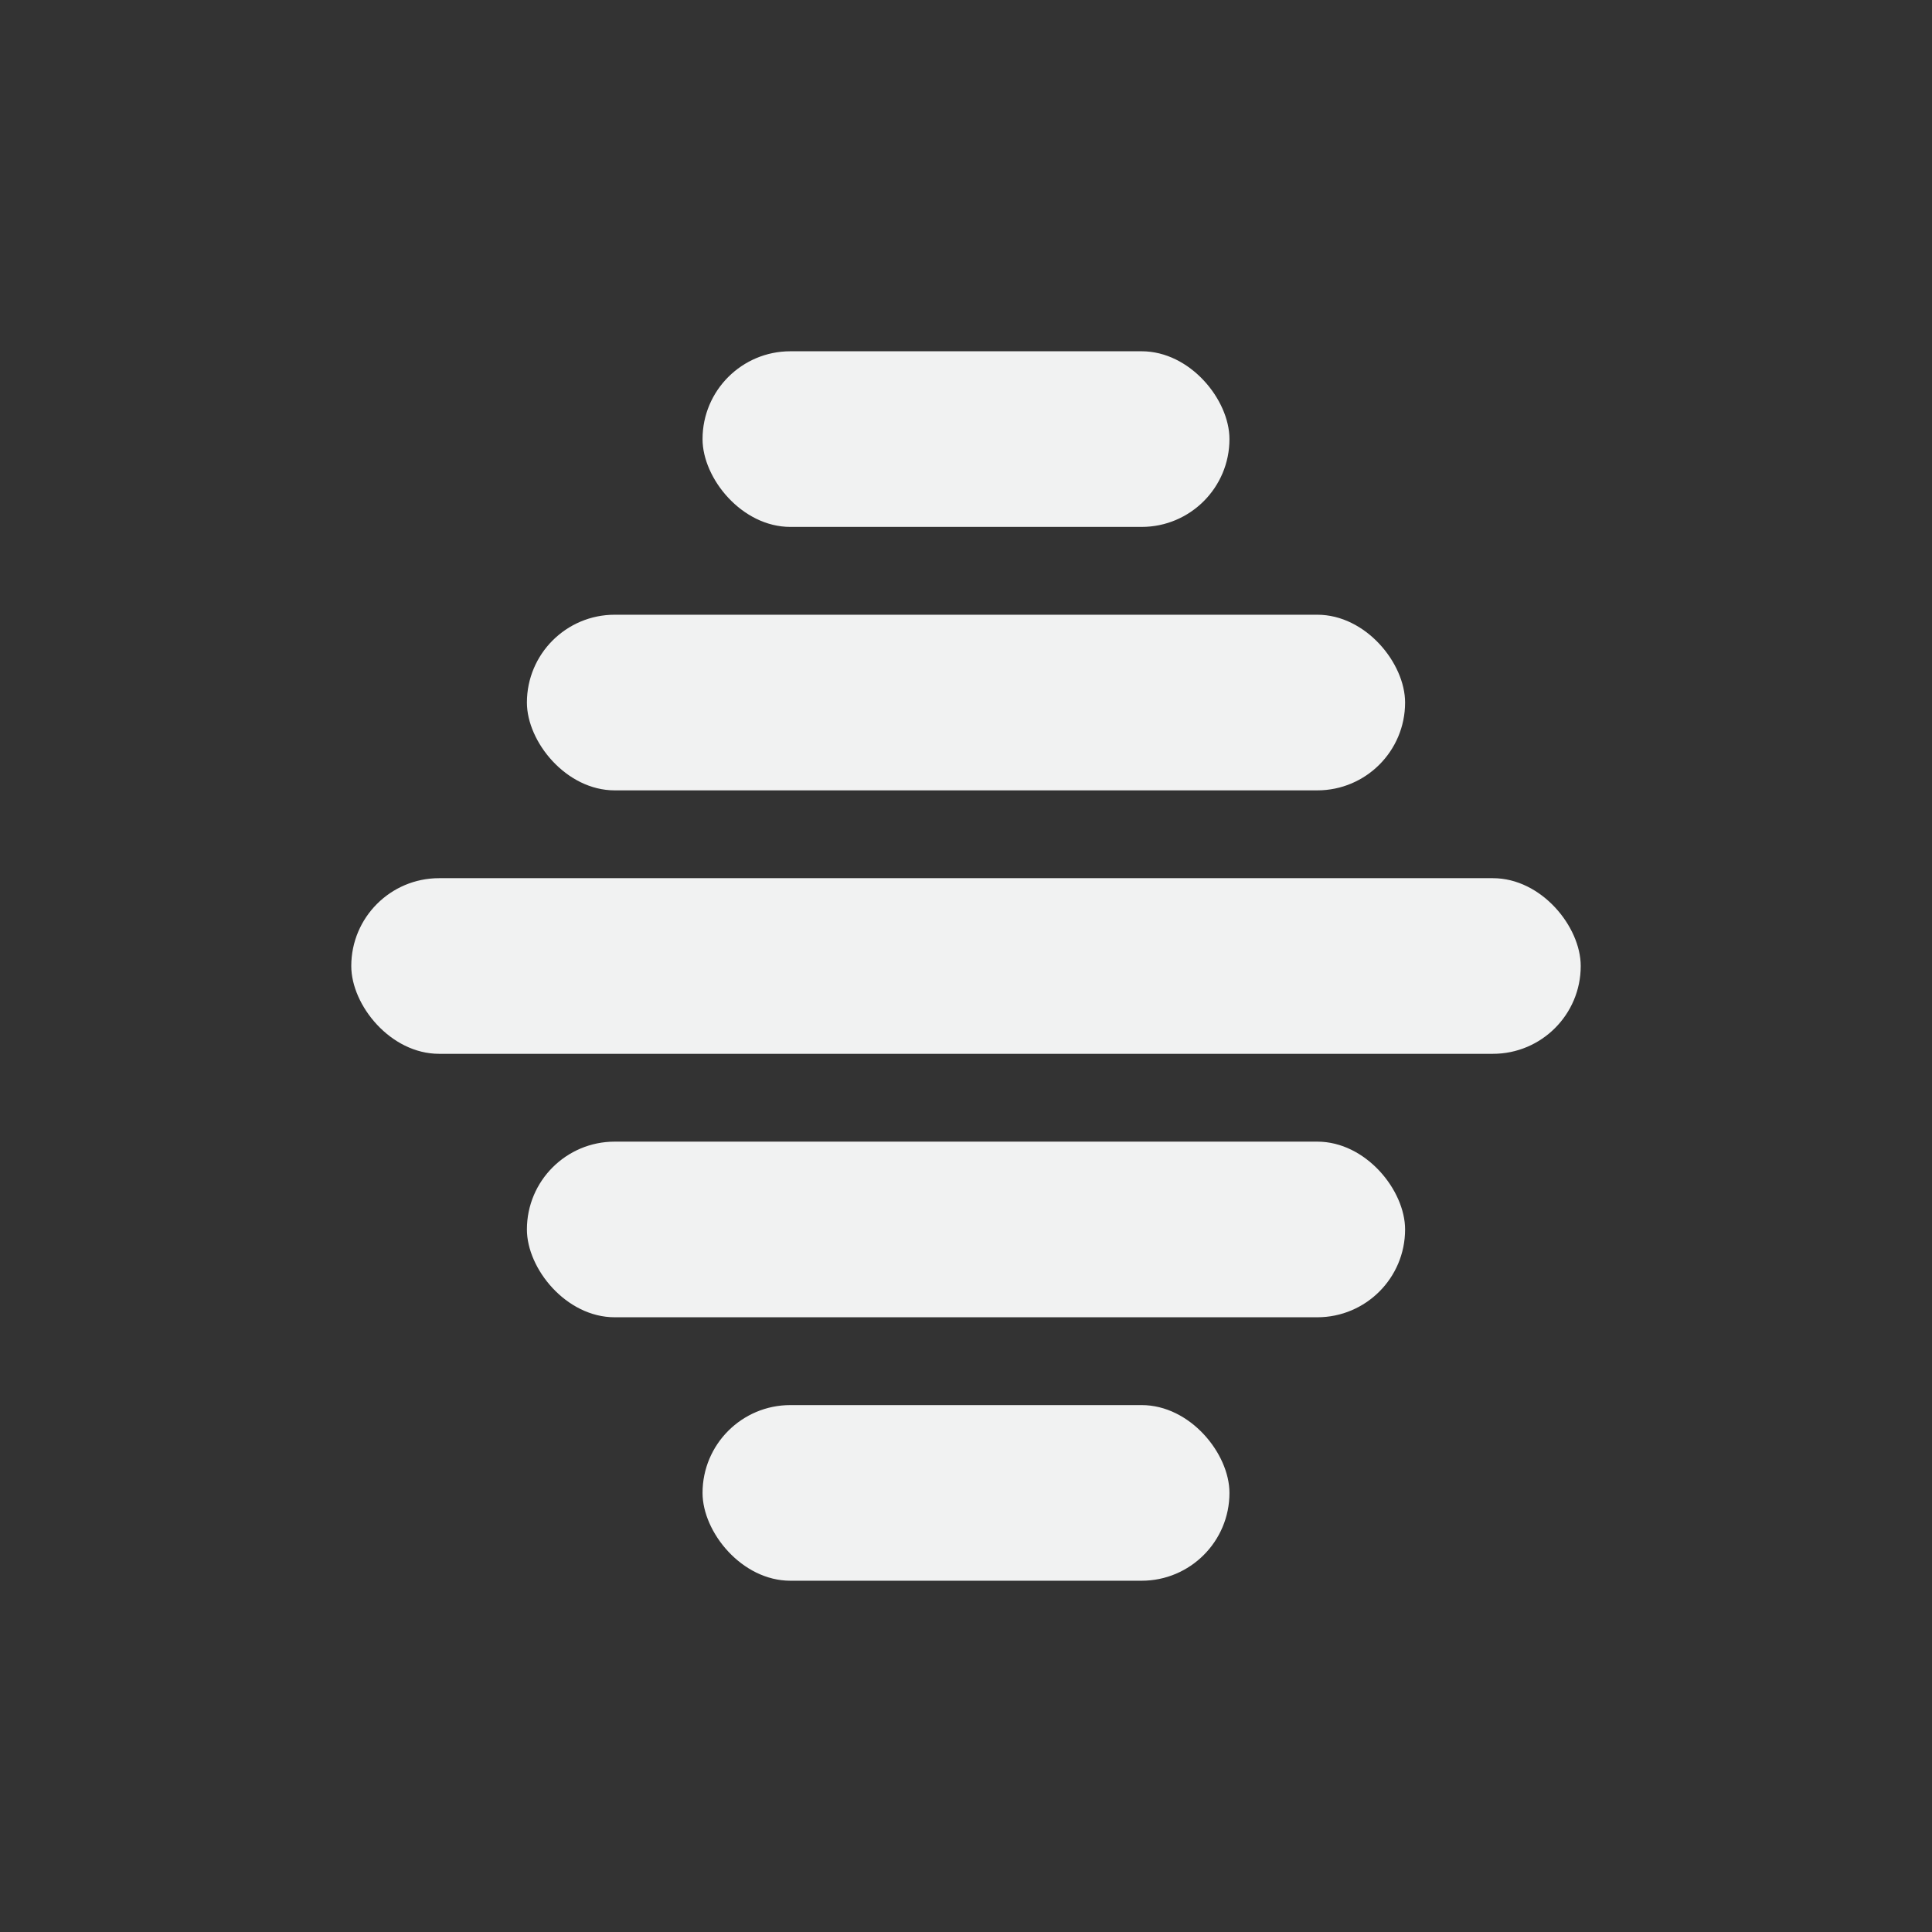 <?xml version="1.0" encoding="UTF-8" standalone="no"?>
<!--Part of Monotone: https://github.com/sixsixfive/Monotone, released under cc-by-sa_v4-->
<svg id="svg2" xmlns="http://www.w3.org/2000/svg" viewBox="-3 -3 22 22" width="44" height="44" version="1.1"><rect x="-3" y="-3" width="22" height="22" fill="#333333" stroke="none"/><rect id="rect4557" style="fill:#f1f2f2" ry="1" height="2" width="6" y="1" x="5"/><rect id="rect4559" style="fill:#f1f2f2" ry="1" height="2" width="10" y="4" x="3"/><rect id="rect4561" style="fill:#f1f2f2" ry="1" height="2" width="14" y="7" x="1"/><rect id="rect4563" style="fill:#f1f2f2" ry="1" height="2" width="10" y="10" x="3"/><rect id="rect4565" style="fill:#f1f2f2" ry="1" height="2" width="6" y="13" x="5"/></svg>
